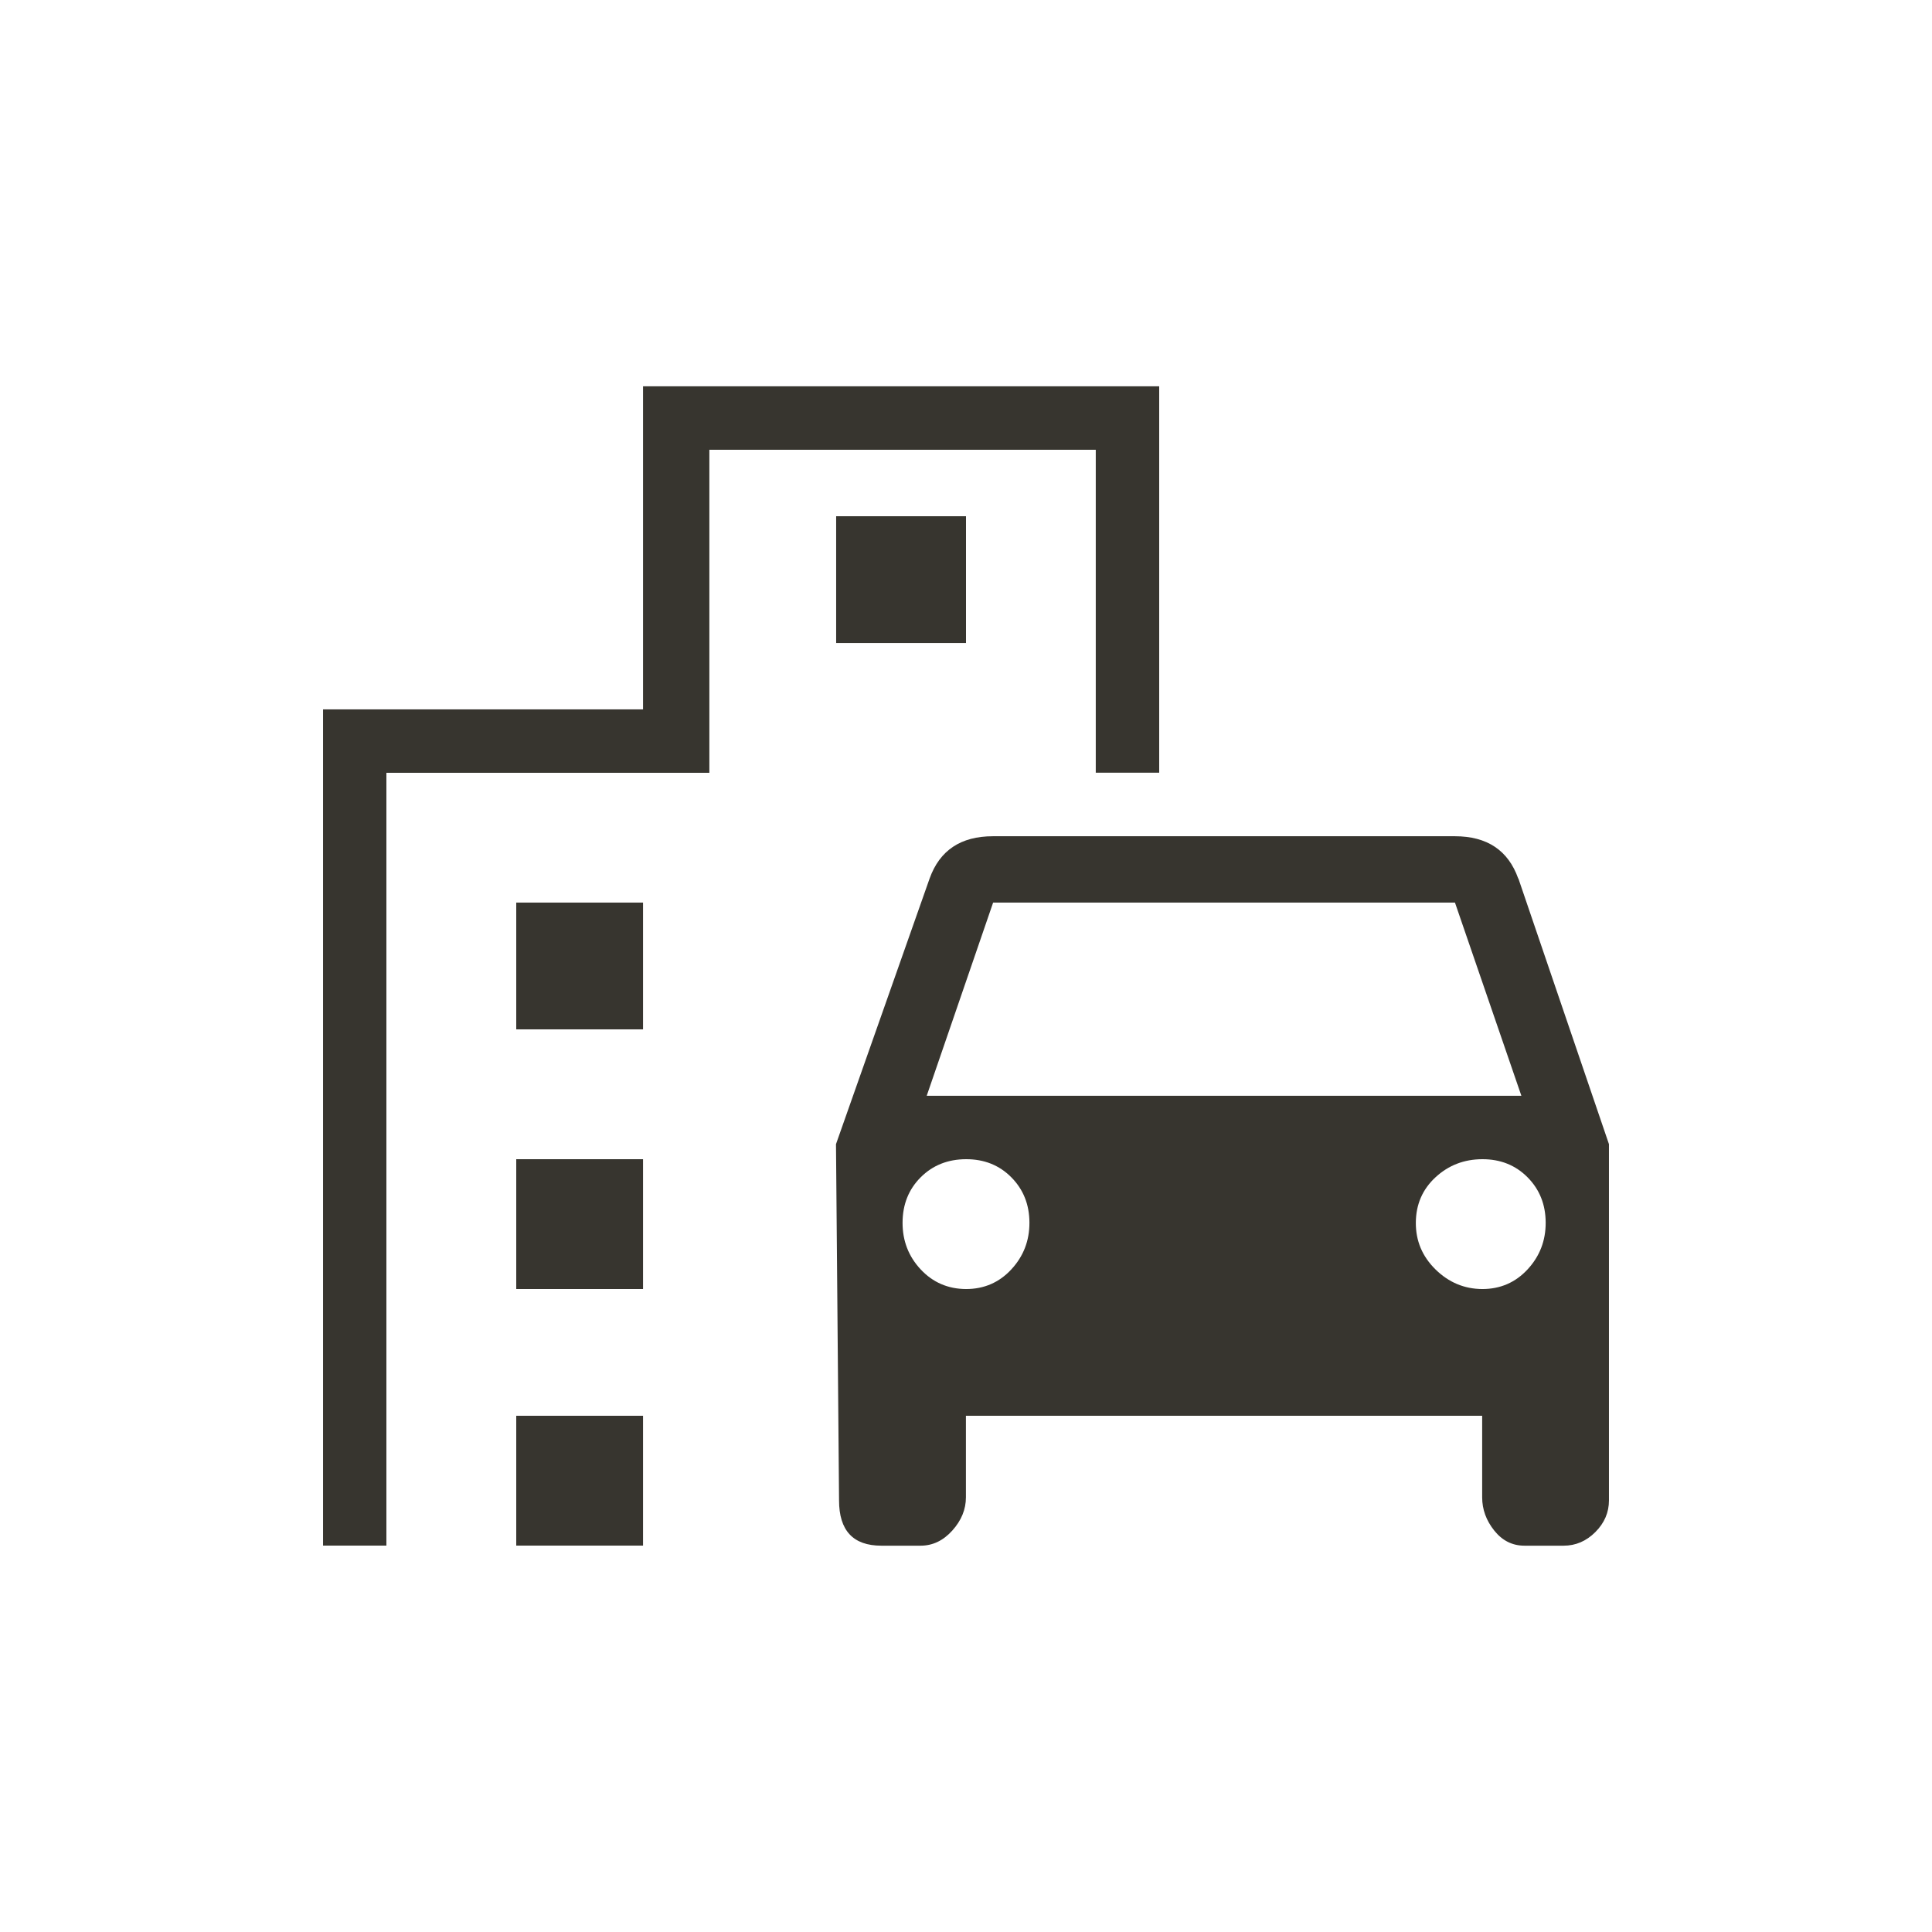 <!-- Generated by IcoMoon.io -->
<svg version="1.1" xmlns="http://www.w3.org/2000/svg" width="24" height="24" viewBox="0 0 24 24">
<title>emoji_transportation</title>
<path fill="#37352f" d="M6.413 17.587h1.575v1.613h-1.575v-1.613zM6.413 14.4h1.575v1.613h-1.575v-1.613zM10.387 6.413h1.613v1.575h-1.613v-1.575zM6.413 11.212h1.575v1.575h-1.575v-1.575zM13.612 9.6v-4.013h-4.8v4.013h-4.012v9.6h-0.787v-10.388h3.975v-4.013h6.412v4.8h-0.787zM18.413 16.013q0.337 0 0.563-0.244t0.225-0.581-0.225-0.563-0.563-0.225-0.581 0.225-0.244 0.563 0.244 0.581 0.581 0.244zM12 16.013q0.337 0 0.563-0.244t0.225-0.581-0.225-0.563-0.563-0.225-0.563 0.225-0.225 0.563 0.225 0.581 0.563 0.244zM12.337 11.212l-0.825 2.4h7.387l-0.825-2.4h-5.738zM18.862 10.913l1.125 3.3v4.425q0 0.225-0.169 0.394t-0.394 0.169h-0.487q-0.225 0-0.375-0.188t-0.15-0.413v-1.013h-6.413v1.013q0 0.225-0.169 0.413t-0.394 0.188h-0.488q-0.525 0-0.525-0.563l-0.038-4.425 1.163-3.3q0.188-0.525 0.787-0.525h5.738q0.6 0 0.787 0.525z"></path>
</svg>
